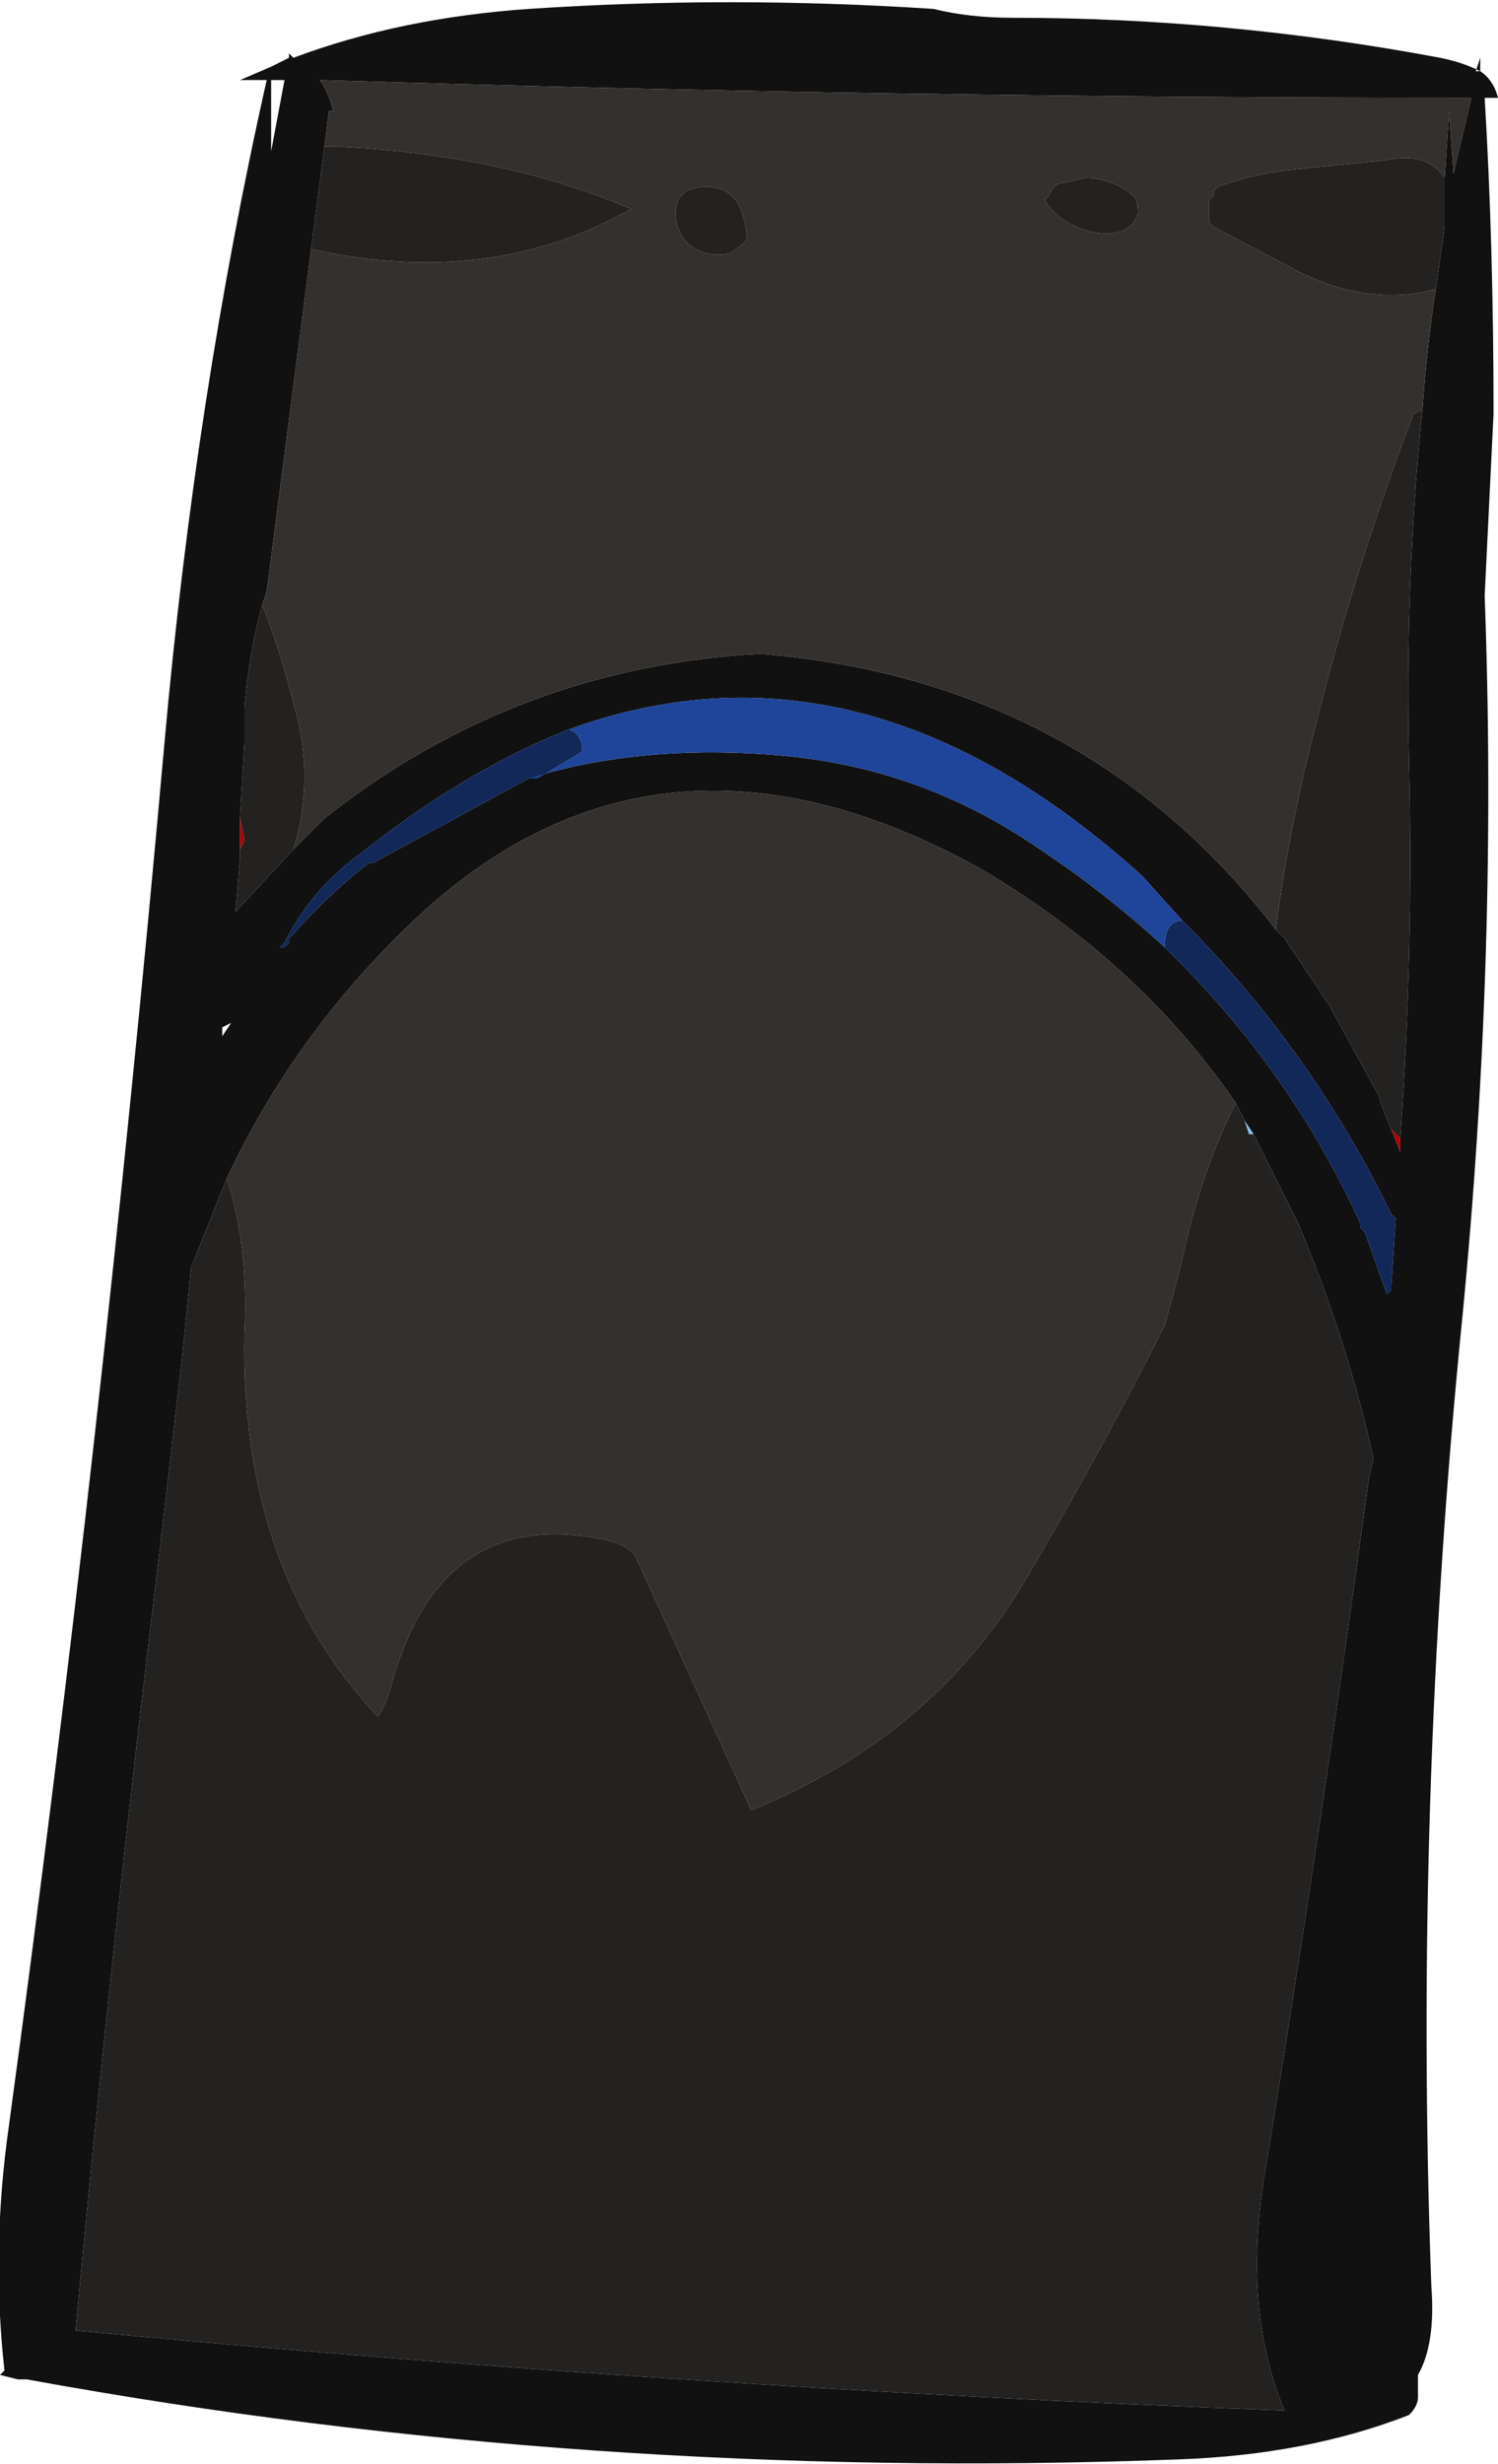 <?xml version="1.0" encoding="UTF-8" standalone="no"?>
<svg xmlns:ffdec="https://www.free-decompiler.com/flash" xmlns:xlink="http://www.w3.org/1999/xlink" ffdec:objectType="frame" height="193.9px" width="117.95px" xmlns="http://www.w3.org/2000/svg">
  <g transform="matrix(1.0, 0.0, 0.0, 1.0, 103.25, 77.35)">
    <use ffdec:characterId="595" height="27.7" transform="matrix(7.0, 0.0, 0.0, 7.0, -103.25, -77.35)" width="16.85" xlink:href="#shape0"/>
  </g>
  <defs>
    <g id="shape0" transform="matrix(1.0, 0.0, 0.0, 1.0, 14.75, 11.05)">
      <path d="M1.5 -9.05 L1.55 -9.8 1.6 -9.1 1.8 -9.95 Q-4.75 -9.95 -11.15 -10.15 -11.05 -10.0 -11.0 -9.8 L-11.05 -9.8 -11.1 -9.4 -11.25 -8.25 -11.75 -4.4 -11.8 -4.25 Q-11.95 -3.7 -12.0 -3.1 L-12.0 -2.7 -12.05 -1.85 -12.05 -1.4 -12.1 -0.8 -11.45 -1.5 -11.1 -1.85 Q-8.95 -3.55 -6.2 -3.7 -2.55 -3.4 -0.4 -0.6 L-0.3 -0.5 0.2 0.25 0.75 1.25 0.8 1.4 1.0 1.9 1.0 1.75 Q1.15 -0.35 1.1 -2.45 1.05 -4.5 1.25 -6.45 1.3 -7.15 1.4 -7.8 L1.5 -8.5 1.5 -9.05 M2.1 -9.95 L1.95 -9.95 Q2.05 -8.3 2.05 -6.4 L1.95 -4.35 Q2.1 -0.35 1.7 3.75 1.15 9.2 1.35 14.65 1.4 15.3 1.2 15.65 1.2 15.7 1.2 15.8 1.2 15.85 1.2 15.9 1.2 16.0 1.1 16.1 L1.1 16.1 Q-0.05 16.55 -1.5 16.6 -8.15 16.85 -14.45 15.7 L-14.55 15.7 -14.75 15.65 -14.7 15.6 Q-14.85 14.25 -14.65 12.85 -13.6 5.15 -12.9 -2.7 -12.55 -6.6 -11.75 -10.15 L-12.05 -10.15 -11.7 -10.3 -11.5 -10.4 -11.5 -10.45 -11.45 -10.4 Q-10.25 -10.85 -8.8 -10.95 -6.55 -11.1 -4.25 -10.95 -3.85 -10.85 -3.35 -10.85 -0.95 -10.85 1.45 -10.4 1.7 -10.35 1.9 -10.25 L1.85 -10.25 1.9 -10.4 1.9 -10.25 Q2.05 -10.15 2.1 -9.95 M0.9 3.45 L0.9 3.4 0.95 2.65 0.9 2.6 Q0.0 0.75 -1.45 -0.7 L-1.9 -1.2 Q-5.05 -4.05 -8.35 -2.85 -9.5 -2.4 -10.7 -1.45 -11.25 -1.05 -11.55 -0.45 L-11.6 -0.4 -11.55 -0.4 -11.5 -0.45 -11.5 -0.5 -11.45 -0.55 Q-11.05 -1.0 -10.6 -1.35 L-10.55 -1.35 -8.8 -2.3 Q-7.5 -2.7 -5.9 -2.55 -4.35 -2.4 -3.05 -1.5 -2.3 -1.0 -1.65 -0.4 -0.25 0.95 0.55 2.7 L0.55 2.75 0.6 2.8 0.85 3.5 0.9 3.45 M-12.2 2.2 Q-12.4 2.7 -12.6 3.2 L-12.7 4.2 -12.95 6.35 Q-13.5 10.85 -13.9 15.15 -7.05 15.8 -0.3 16.05 -0.75 15.0 -0.55 13.55 0.1 9.6 0.65 5.55 L0.7 5.35 Q0.4 4.0 -0.15 2.7 L-0.65 1.7 -0.75 1.55 -0.85 1.35 Q-1.95 -0.25 -3.75 -1.3 -7.4 -3.3 -10.15 -0.65 -11.45 0.6 -12.2 2.2 M-11.7 -10.15 L-11.7 -9.35 -11.55 -10.15 -11.7 -10.15 M-12.15 0.45 L-12.25 0.5 -12.25 0.6 -12.15 0.45" fill="#111111" fill-rule="evenodd" stroke="none"/>
      <path d="M-11.1 -9.4 L-11.05 -9.8 -11.0 -9.8 Q-11.05 -10.0 -11.15 -10.15 -4.75 -9.95 1.8 -9.95 L1.6 -9.1 1.55 -9.8 1.5 -9.05 Q1.3 -9.35 0.85 -9.25 L-0.15 -9.15 Q-0.65 -9.1 -1.05 -8.95 L-1.1 -8.9 -1.1 -8.85 -1.15 -8.8 -1.15 -8.55 -1.1 -8.5 -0.15 -8.0 Q0.65 -7.6 1.4 -7.8 1.3 -7.15 1.25 -6.45 L1.15 -6.4 Q0.5 -4.7 0.05 -2.9 -0.25 -1.75 -0.4 -0.6 L-0.3 -0.5 -0.4 -0.6 Q-2.55 -3.4 -6.2 -3.7 -8.95 -3.55 -11.1 -1.85 L-11.45 -1.5 Q-11.2 -2.3 -11.45 -3.15 -11.6 -3.75 -11.8 -4.25 L-11.75 -4.4 -11.25 -8.25 Q-9.25 -7.8 -7.65 -8.7 -9.05 -9.3 -10.9 -9.4 L-11.1 -9.4 M-12.2 2.2 Q-11.45 0.6 -10.15 -0.65 -7.4 -3.3 -3.75 -1.3 -1.95 -0.25 -0.85 1.35 -1.25 2.15 -1.45 3.1 -1.55 3.5 -1.65 3.85 L-1.6 3.75 Q-2.3 5.15 -3.15 6.6 -4.2 8.45 -6.3 9.3 L-7.6 6.45 Q-7.7 6.3 -8.0 6.25 -9.8 5.9 -10.35 7.9 -10.4 8.1 -10.5 8.25 -12.05 6.6 -12.0 3.95 -11.95 2.95 -12.2 2.2 M-3.0 -8.8 Q-2.85 -8.55 -2.5 -8.45 -2.05 -8.35 -1.95 -8.65 -1.95 -8.8 -2.0 -8.85 -2.25 -9.05 -2.55 -9.05 L-2.75 -9.0 Q-2.9 -9.0 -2.95 -8.85 L-3.0 -8.8 M-7.15 -8.65 Q-7.15 -8.45 -7.0 -8.3 -6.8 -8.15 -6.55 -8.2 -6.45 -8.25 -6.35 -8.35 -6.35 -8.5 -6.4 -8.65 -6.5 -8.95 -6.8 -8.95 -7.15 -8.95 -7.15 -8.65" fill="#33302d" fill-rule="evenodd" stroke="none"/>
      <path d="M1.5 -9.05 L1.5 -8.5 1.4 -7.8 Q0.65 -7.6 -0.15 -8.0 L-1.1 -8.5 -1.15 -8.55 -1.15 -8.8 -1.1 -8.85 -1.1 -8.9 -1.05 -8.95 Q-0.65 -9.1 -0.15 -9.15 L0.85 -9.25 Q1.3 -9.35 1.5 -9.05 M1.25 -6.45 Q1.05 -4.5 1.1 -2.45 1.15 -0.35 1.0 1.75 L0.9 1.65 0.8 1.4 0.75 1.25 0.2 0.25 -0.3 -0.5 -0.4 -0.6 Q-0.25 -1.75 0.05 -2.9 0.5 -4.7 1.15 -6.4 L1.25 -6.45 M-11.45 -1.5 L-12.1 -0.8 -12.05 -1.4 -12.05 -1.5 -12.0 -1.6 -12.05 -1.85 -12.0 -2.7 -12.0 -3.1 Q-11.95 -3.7 -11.8 -4.25 -11.6 -3.75 -11.45 -3.15 -11.2 -2.3 -11.45 -1.5 M-11.25 -8.25 L-11.1 -9.4 -10.9 -9.4 Q-9.05 -9.3 -7.65 -8.7 -9.25 -7.8 -11.25 -8.25 M-0.65 1.7 L-0.15 2.7 Q0.4 4.0 0.7 5.35 L0.65 5.55 Q0.1 9.6 -0.55 13.55 -0.75 15.0 -0.3 16.05 -7.05 15.8 -13.9 15.15 -13.5 10.85 -12.95 6.35 L-12.7 4.2 -12.6 3.2 Q-12.4 2.7 -12.2 2.2 -11.95 2.95 -12.0 3.95 -12.05 6.6 -10.5 8.25 -10.4 8.1 -10.35 7.9 -9.8 5.9 -8.0 6.25 -7.7 6.3 -7.6 6.45 L-6.3 9.3 Q-4.2 8.45 -3.15 6.6 -2.3 5.15 -1.6 3.75 L-1.65 3.85 Q-1.55 3.5 -1.45 3.1 -1.25 2.15 -0.85 1.35 L-0.75 1.55 -0.7 1.7 -0.65 1.7 M-7.15 -8.65 Q-7.15 -8.95 -6.8 -8.95 -6.5 -8.95 -6.4 -8.65 -6.35 -8.5 -6.35 -8.35 -6.45 -8.25 -6.55 -8.2 -6.8 -8.15 -7.0 -8.3 -7.15 -8.45 -7.15 -8.65 M-3.0 -8.8 L-2.95 -8.85 Q-2.9 -9.0 -2.75 -9.0 L-2.55 -9.05 Q-2.25 -9.05 -2.0 -8.85 -1.95 -8.8 -1.95 -8.65 -2.05 -8.35 -2.5 -8.45 -2.85 -8.55 -3.0 -8.8" fill="#242220" fill-rule="evenodd" stroke="none"/>
      <path d="M1.0 1.75 L1.0 1.9 0.8 1.4 0.9 1.65 1.0 1.75 M-12.05 -1.4 L-12.05 -1.85 -12.0 -1.6 -12.05 -1.5 -12.05 -1.4" fill="#b00000" fill-rule="evenodd" stroke="none"/>
      <path d="M-1.45 -0.7 Q0.0 0.75 0.9 2.6 L0.95 2.65 0.9 3.4 0.9 3.45 0.85 3.5 0.6 2.8 0.55 2.75 0.55 2.7 Q-0.25 0.95 -1.65 -0.4 -1.65 -0.7 -1.45 -0.7 M-8.8 -2.3 L-10.55 -1.35 -10.6 -1.35 Q-11.05 -1.0 -11.45 -0.55 L-11.5 -0.5 -11.5 -0.45 -11.55 -0.4 -11.6 -0.4 -11.55 -0.45 Q-11.25 -1.05 -10.7 -1.45 -9.5 -2.4 -8.35 -2.85 -8.2 -2.8 -8.2 -2.6 L-8.7 -2.3 -8.8 -2.3" fill="#112859" fill-rule="evenodd" stroke="none"/>
      <path d="M0.9 3.45 L0.85 3.5 0.9 3.45 M-1.65 -0.4 Q-2.3 -1.0 -3.05 -1.5 -4.35 -2.4 -5.9 -2.55 -7.5 -2.7 -8.8 -2.3 L-8.7 -2.3 -8.2 -2.6 Q-8.2 -2.8 -8.35 -2.85 -5.05 -4.05 -1.9 -1.2 L-1.45 -0.7 Q-1.65 -0.7 -1.65 -0.4" fill="#1e4599" fill-rule="evenodd" stroke="none"/>
      <path d="M-0.75 1.55 L-0.65 1.7 -0.7 1.7 -0.75 1.55" fill="#80c0f0" fill-rule="evenodd" stroke="none"/>
    </g>
  </defs>
</svg>
